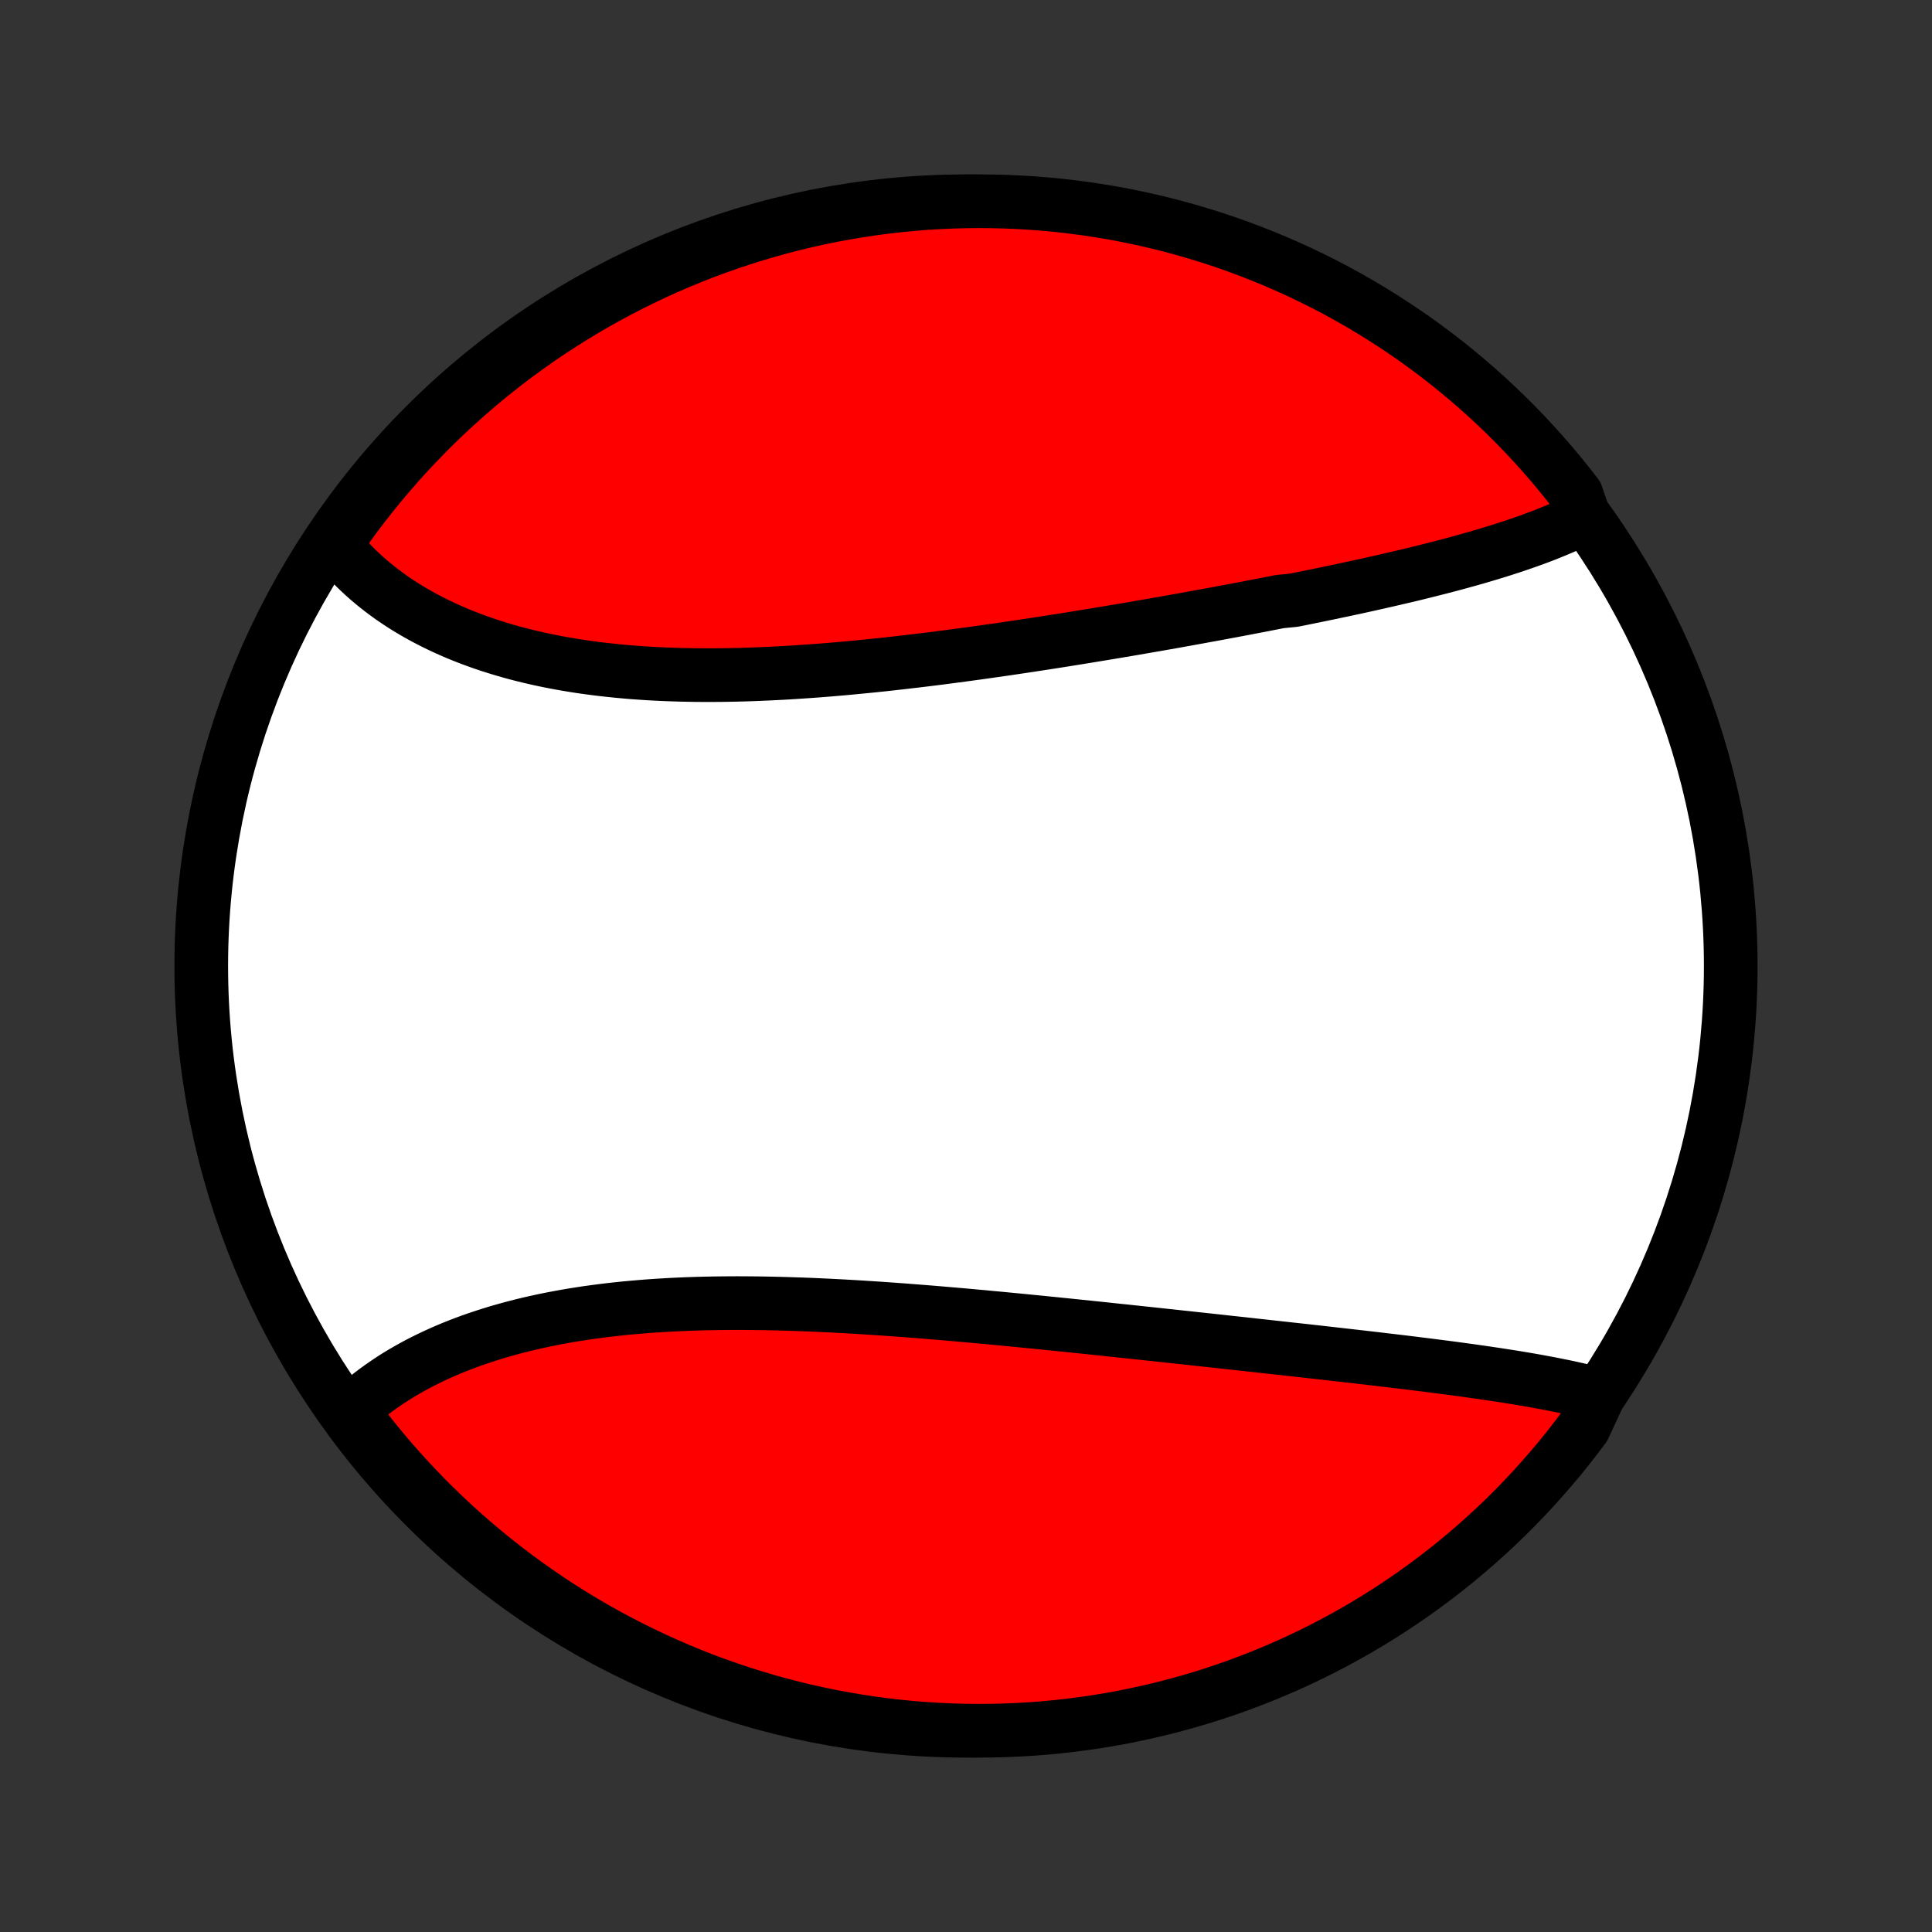 <?xml version="1.0" encoding="utf-8" standalone="no"?>
<!DOCTYPE svg PUBLIC "-//W3C//DTD SVG 1.1//EN"
  "http://www.w3.org/Graphics/SVG/1.1/DTD/svg11.dtd">
<!-- Created with matplotlib (http://matplotlib.org/) -->
<svg height="72pt" version="1.1" viewBox="0 0 72 72" width="72pt" xmlns="http://www.w3.org/2000/svg" xmlns:xlink="http://www.w3.org/1999/xlink">
 <rect x="0" y="0" width="72" height="72" fill="#333333" stroke="none"/>
 <defs>
  <style type="text/css">
*{stroke-linecap:butt;stroke-linejoin:round;}
  </style>
 </defs>
 <g id="figure_1">
  <g id="patch_1">
   <path d="
M0 72
L72 72
L72 0
L0 0
z
" style="fill:none;"/>
  </g>
  <g id="axes_1">
   <g id="PatchCollection_1">
    <defs>
     <path d="
M36 -7.5
C43.558 -7.5 50.808 -10.503 56.153 -15.848
C61.497 -21.192 64.5 -28.442 64.5 -36
C64.5 -43.558 61.497 -50.808 56.153 -56.153
C50.808 -61.497 43.558 -64.5 36 -64.5
C28.442 -64.5 21.192 -61.497 15.848 -56.153
C10.503 -50.808 7.5 -43.558 7.5 -36
C7.5 -28.442 10.503 -21.192 15.848 -15.848
C21.192 -10.503 28.442 -7.5 36 -7.5
z
" id="C0_0_a811fe30f3"/>
     <path d="
M59.037 -52.716
L58.85 -52.623
L58.661 -52.532
L58.468 -52.443
L58.273 -52.356
L58.075 -52.271
L57.875 -52.188
L57.673 -52.106
L57.468 -52.026
L57.261 -51.948
L57.051 -51.871
L56.84 -51.796
L56.626 -51.722
L56.411 -51.649
L56.193 -51.578
L55.974 -51.507
L55.753 -51.438
L55.53 -51.37
L55.306 -51.303
L55.08 -51.236
L54.852 -51.171
L54.623 -51.107
L54.392 -51.043
L54.16 -50.98
L53.927 -50.919
L53.692 -50.857
L53.455 -50.797
L53.218 -50.737
L52.979 -50.677
L52.739 -50.618
L52.497 -50.56
L52.254 -50.503
L52.011 -50.446
L51.765 -50.389
L51.519 -50.333
L51.272 -50.277
L51.023 -50.221
L50.774 -50.166
L50.523 -50.111
L50.272 -50.057
L50.019 -50.003
L49.765 -49.95
L49.51 -49.896
L49.255 -49.843
L48.998 -49.79
L48.74 -49.738
L48.481 -49.685
L48.221 -49.633
L47.699 -49.581
L47.436 -49.53
L47.172 -49.478
L46.908 -49.427
L46.642 -49.376
L46.376 -49.325
L46.108 -49.274
L45.84 -49.224
L45.571 -49.174
L45.301 -49.123
L45.029 -49.074
L44.757 -49.024
L44.484 -48.974
L44.211 -48.925
L43.936 -48.875
L43.66 -48.826
L43.383 -48.777
L43.106 -48.728
L42.828 -48.68
L42.548 -48.632
L42.268 -48.583
L41.987 -48.535
L41.705 -48.488
L41.422 -48.44
L41.139 -48.393
L40.854 -48.346
L40.569 -48.299
L40.282 -48.252
L39.995 -48.206
L39.707 -48.16
L39.418 -48.114
L39.129 -48.069
L38.839 -48.024
L38.547 -47.979
L38.255 -47.935
L37.963 -47.891
L37.669 -47.847
L37.375 -47.804
L37.08 -47.762
L36.785 -47.72
L36.488 -47.678
L36.191 -47.637
L35.894 -47.597
L35.596 -47.557
L35.297 -47.518
L34.998 -47.479
L34.698 -47.441
L34.398 -47.404
L34.097 -47.368
L33.796 -47.333
L33.494 -47.298
L33.192 -47.264
L32.89 -47.231
L32.587 -47.199
L32.284 -47.169
L31.981 -47.139
L31.677 -47.11
L31.374 -47.082
L31.07 -47.056
L30.767 -47.031
L30.463 -47.007
L30.16 -46.985
L29.856 -46.964
L29.553 -46.944
L29.25 -46.926
L28.947 -46.91
L28.644 -46.895
L28.342 -46.882
L28.04 -46.87
L27.739 -46.86
L27.438 -46.852
L27.138 -46.846
L26.839 -46.842
L26.54 -46.84
L26.242 -46.84
L25.945 -46.842
L25.649 -46.847
L25.354 -46.853
L25.06 -46.862
L24.767 -46.873
L24.475 -46.886
L24.185 -46.902
L23.896 -46.921
L23.608 -46.941
L23.322 -46.965
L23.038 -46.991
L22.755 -47.02
L22.473 -47.051
L22.194 -47.085
L21.916 -47.122
L21.641 -47.161
L21.367 -47.204
L21.096 -47.249
L20.826 -47.297
L20.559 -47.348
L20.294 -47.402
L20.031 -47.459
L19.771 -47.519
L19.514 -47.581
L19.258 -47.647
L19.006 -47.716
L18.756 -47.788
L18.509 -47.863
L18.265 -47.94
L18.023 -48.021
L17.785 -48.105
L17.549 -48.192
L17.317 -48.282
L17.087 -48.375
L16.861 -48.471
L16.639 -48.57
L16.419 -48.672
L16.203 -48.777
L15.99 -48.885
L15.78 -48.995
L15.575 -49.109
L15.372 -49.226
L15.173 -49.346
L14.978 -49.468
L14.787 -49.594
L14.599 -49.722
L14.416 -49.854
L14.236 -49.988
L14.06 -50.125
L13.888 -50.265
L13.72 -50.407
L13.556 -50.553
L13.396 -50.701
L13.24 -50.852
L13.088 -51.006
L12.941 -51.162
L12.798 -51.321
L12.659 -51.483
L12.525 -51.648
L12.645 -51.816
L12.934 -52.334
L13.23 -52.74
L13.532 -53.14
L13.842 -53.534
L14.158 -53.924
L14.481 -54.308
L14.81 -54.686
L15.146 -55.059
L15.488 -55.426
L15.837 -55.787
L16.191 -56.142
L16.552 -56.491
L16.919 -56.833
L17.291 -57.169
L17.669 -57.499
L18.052 -57.822
L18.442 -58.139
L18.836 -58.449
L19.236 -58.752
L19.641 -59.048
L20.05 -59.337
L20.465 -59.619
L20.884 -59.894
L21.308 -60.161
L21.737 -60.421
L22.17 -60.674
L22.607 -60.919
L23.048 -61.157
L23.493 -61.387
L23.942 -61.609
L24.394 -61.823
L24.85 -62.03
L25.31 -62.228
L25.772 -62.419
L26.238 -62.602
L26.707 -62.776
L27.178 -62.942
L27.653 -63.1
L28.13 -63.25
L28.609 -63.392
L29.09 -63.525
L29.574 -63.65
L30.06 -63.766
L30.547 -63.874
L31.036 -63.974
L31.527 -64.064
L32.019 -64.147
L32.512 -64.221
L33.006 -64.286
L33.501 -64.342
L33.997 -64.39
L34.493 -64.43
L34.99 -64.46
L35.487 -64.482
L35.985 -64.495
L36.482 -64.5
L36.979 -64.496
L37.476 -64.483
L37.973 -64.462
L38.469 -64.432
L38.964 -64.393
L39.458 -64.346
L39.951 -64.289
L40.443 -64.225
L40.934 -64.151
L41.423 -64.07
L41.911 -63.979
L42.396 -63.88
L42.88 -63.773
L43.362 -63.657
L43.841 -63.533
L44.318 -63.4
L44.792 -63.259
L45.264 -63.11
L45.733 -62.952
L46.199 -62.786
L46.662 -62.612
L47.122 -62.43
L47.578 -62.24
L48.031 -62.042
L48.48 -61.836
L48.925 -61.622
L49.367 -61.401
L49.804 -61.171
L50.237 -60.934
L50.666 -60.689
L51.09 -60.437
L51.509 -60.177
L51.924 -59.91
L52.334 -59.636
L52.74 -59.355
L53.14 -59.066
L53.534 -58.77
L53.924 -58.468
L54.308 -58.158
L54.686 -57.842
L55.059 -57.519
L55.426 -57.19
L55.787 -56.854
L56.142 -56.512
L56.491 -56.163
L56.833 -55.809
L57.169 -55.448
L57.499 -55.081
L57.822 -54.709
L58.139 -54.331
L58.449 -53.947
L58.752 -53.558
z
" id="C0_1_5346acbed6"/>
     <path d="
M59.591 -20.023
L59.383 -20.077
L59.173 -20.13
L58.96 -20.181
L58.746 -20.23
L58.529 -20.278
L58.31 -20.325
L58.09 -20.37
L57.867 -20.414
L57.643 -20.457
L57.417 -20.499
L57.189 -20.541
L56.96 -20.581
L56.729 -20.62
L56.496 -20.659
L56.262 -20.696
L56.026 -20.733
L55.789 -20.77
L55.551 -20.805
L55.311 -20.841
L55.07 -20.875
L54.828 -20.91
L54.584 -20.943
L54.339 -20.977
L54.093 -21.01
L53.846 -21.042
L53.597 -21.074
L53.347 -21.106
L53.097 -21.138
L52.845 -21.169
L52.592 -21.201
L52.338 -21.232
L52.083 -21.262
L51.827 -21.293
L51.57 -21.323
L51.312 -21.354
L51.053 -21.384
L50.793 -21.414
L50.532 -21.444
L50.27 -21.474
L50.007 -21.504
L49.743 -21.534
L49.479 -21.564
L49.213 -21.594
L48.946 -21.624
L48.679 -21.654
L48.41 -21.684
L48.141 -21.713
L47.871 -21.743
L47.6 -21.773
L47.328 -21.803
L47.055 -21.833
L46.781 -21.863
L46.507 -21.894
L46.231 -21.924
L45.954 -21.954
L45.677 -21.984
L45.399 -22.015
L45.12 -22.045
L44.84 -22.076
L44.559 -22.106
L44.277 -22.137
L43.995 -22.167
L43.711 -22.198
L43.427 -22.228
L43.142 -22.259
L42.856 -22.29
L42.569 -22.32
L42.281 -22.351
L41.993 -22.382
L41.703 -22.412
L41.413 -22.443
L41.122 -22.474
L40.83 -22.504
L40.538 -22.535
L40.244 -22.565
L39.95 -22.596
L39.655 -22.626
L39.359 -22.656
L39.063 -22.686
L38.766 -22.716
L38.468 -22.745
L38.169 -22.775
L37.869 -22.804
L37.569 -22.833
L37.269 -22.862
L36.967 -22.89
L36.665 -22.919
L36.363 -22.946
L36.059 -22.974
L35.756 -23.001
L35.451 -23.027
L35.147 -23.053
L34.842 -23.079
L34.536 -23.104
L34.23 -23.128
L33.923 -23.152
L33.617 -23.176
L33.309 -23.198
L33.002 -23.22
L32.695 -23.241
L32.387 -23.261
L32.079 -23.281
L31.771 -23.299
L31.463 -23.317
L31.155 -23.333
L30.847 -23.349
L30.539 -23.363
L30.231 -23.377
L29.924 -23.389
L29.616 -23.399
L29.309 -23.409
L29.002 -23.417
L28.696 -23.424
L28.39 -23.43
L28.085 -23.433
L27.78 -23.436
L27.476 -23.437
L27.173 -23.436
L26.87 -23.433
L26.569 -23.429
L26.268 -23.423
L25.968 -23.415
L25.669 -23.405
L25.371 -23.393
L25.075 -23.379
L24.78 -23.363
L24.486 -23.345
L24.193 -23.325
L23.902 -23.302
L23.612 -23.277
L23.324 -23.251
L23.038 -23.221
L22.753 -23.19
L22.471 -23.156
L22.189 -23.119
L21.91 -23.081
L21.634 -23.039
L21.359 -22.996
L21.086 -22.949
L20.815 -22.9
L20.547 -22.849
L20.281 -22.795
L20.017 -22.738
L19.756 -22.679
L19.498 -22.617
L19.242 -22.552
L18.989 -22.485
L18.738 -22.415
L18.491 -22.343
L18.246 -22.267
L18.004 -22.189
L17.765 -22.109
L17.529 -22.026
L17.296 -21.94
L17.066 -21.851
L16.839 -21.76
L16.616 -21.666
L16.396 -21.569
L16.179 -21.47
L15.966 -21.368
L15.756 -21.264
L15.549 -21.157
L15.347 -21.047
L15.147 -20.934
L14.951 -20.82
L14.759 -20.702
L14.571 -20.582
L14.387 -20.459
L14.206 -20.334
L14.029 -20.206
L13.856 -20.076
L13.687 -19.943
L13.522 -19.808
L13.361 -19.67
L13.204 -19.529
L13.21 -19.386
L13.512 -18.887
L13.821 -18.492
L14.137 -18.102
L14.459 -17.718
L14.788 -17.339
L15.123 -16.966
L15.465 -16.599
L15.813 -16.237
L16.167 -15.882
L16.528 -15.533
L16.894 -15.19
L17.266 -14.853
L17.643 -14.523
L18.027 -14.199
L18.416 -13.882
L18.81 -13.572
L19.209 -13.268
L19.613 -12.972
L20.023 -12.682
L20.437 -12.399
L20.856 -12.124
L21.28 -11.856
L21.708 -11.596
L22.141 -11.342
L22.577 -11.097
L23.018 -10.859
L23.463 -10.628
L23.912 -10.406
L24.364 -10.191
L24.82 -9.984
L25.279 -9.785
L25.741 -9.593
L26.207 -9.41
L26.675 -9.235
L27.147 -9.069
L27.621 -8.91
L28.098 -8.76
L28.577 -8.617
L29.058 -8.484
L29.542 -8.358
L30.027 -8.241
L30.514 -8.133
L31.003 -8.033
L31.494 -7.941
L31.986 -7.859
L32.479 -7.784
L32.973 -7.718
L33.468 -7.661
L33.964 -7.613
L34.46 -7.573
L34.957 -7.542
L35.454 -7.519
L35.952 -7.505
L36.449 -7.5
L36.946 -7.504
L37.443 -7.516
L37.94 -7.537
L38.436 -7.566
L38.931 -7.604
L39.425 -7.651
L39.919 -7.707
L40.41 -7.771
L40.901 -7.843
L41.391 -7.925
L41.878 -8.014
L42.364 -8.113
L42.848 -8.22
L43.33 -8.335
L43.809 -8.459
L44.286 -8.591
L44.761 -8.731
L45.233 -8.88
L45.702 -9.037
L46.168 -9.202
L46.631 -9.376
L47.091 -9.557
L47.548 -9.747
L48.001 -9.944
L48.45 -10.15
L48.896 -10.363
L49.337 -10.584
L49.775 -10.813
L50.208 -11.05
L50.637 -11.294
L51.062 -11.546
L51.482 -11.805
L51.897 -12.072
L52.307 -12.345
L52.713 -12.626
L53.113 -12.915
L53.508 -13.21
L53.898 -13.512
L54.282 -13.821
L54.661 -14.137
L55.034 -14.459
L55.401 -14.788
L55.763 -15.123
L56.118 -15.465
L56.468 -15.813
L56.81 -16.167
L57.147 -16.528
L57.477 -16.894
L57.801 -17.266
L58.118 -17.643
L58.428 -18.027
L58.732 -18.416
L59.029 -18.81
z
" id="C0_2_c68f258021"/>
    </defs>
    <g clip-path="url(#p1bffca34e9)">
     <use style="fill:#ffffff;stroke:#000000;stroke-width:2.0;" x="0.0" xlink:href="#C0_0_a811fe30f3" y="72.0"/>
    </g>
    <g clip-path="url(#p1bffca34e9)">
     <use style="fill:#ff0000;stroke:#000000;stroke-width:2.0;" x="0.0" xlink:href="#C0_1_5346acbed6" y="72.0"/>
    </g>
    <g clip-path="url(#p1bffca34e9)">
     <use style="fill:#ff0000;stroke:#000000;stroke-width:2.0;" x="0.0" xlink:href="#C0_2_c68f258021" y="72.0"/>
    </g>
   </g>
  </g>
 </g>
 <defs>
  <clipPath id="p1bffca34e9">
   <rect height="72.0" width="72.0" x="0.0" y="0.0"/>
  </clipPath>
 </defs>
</svg>
